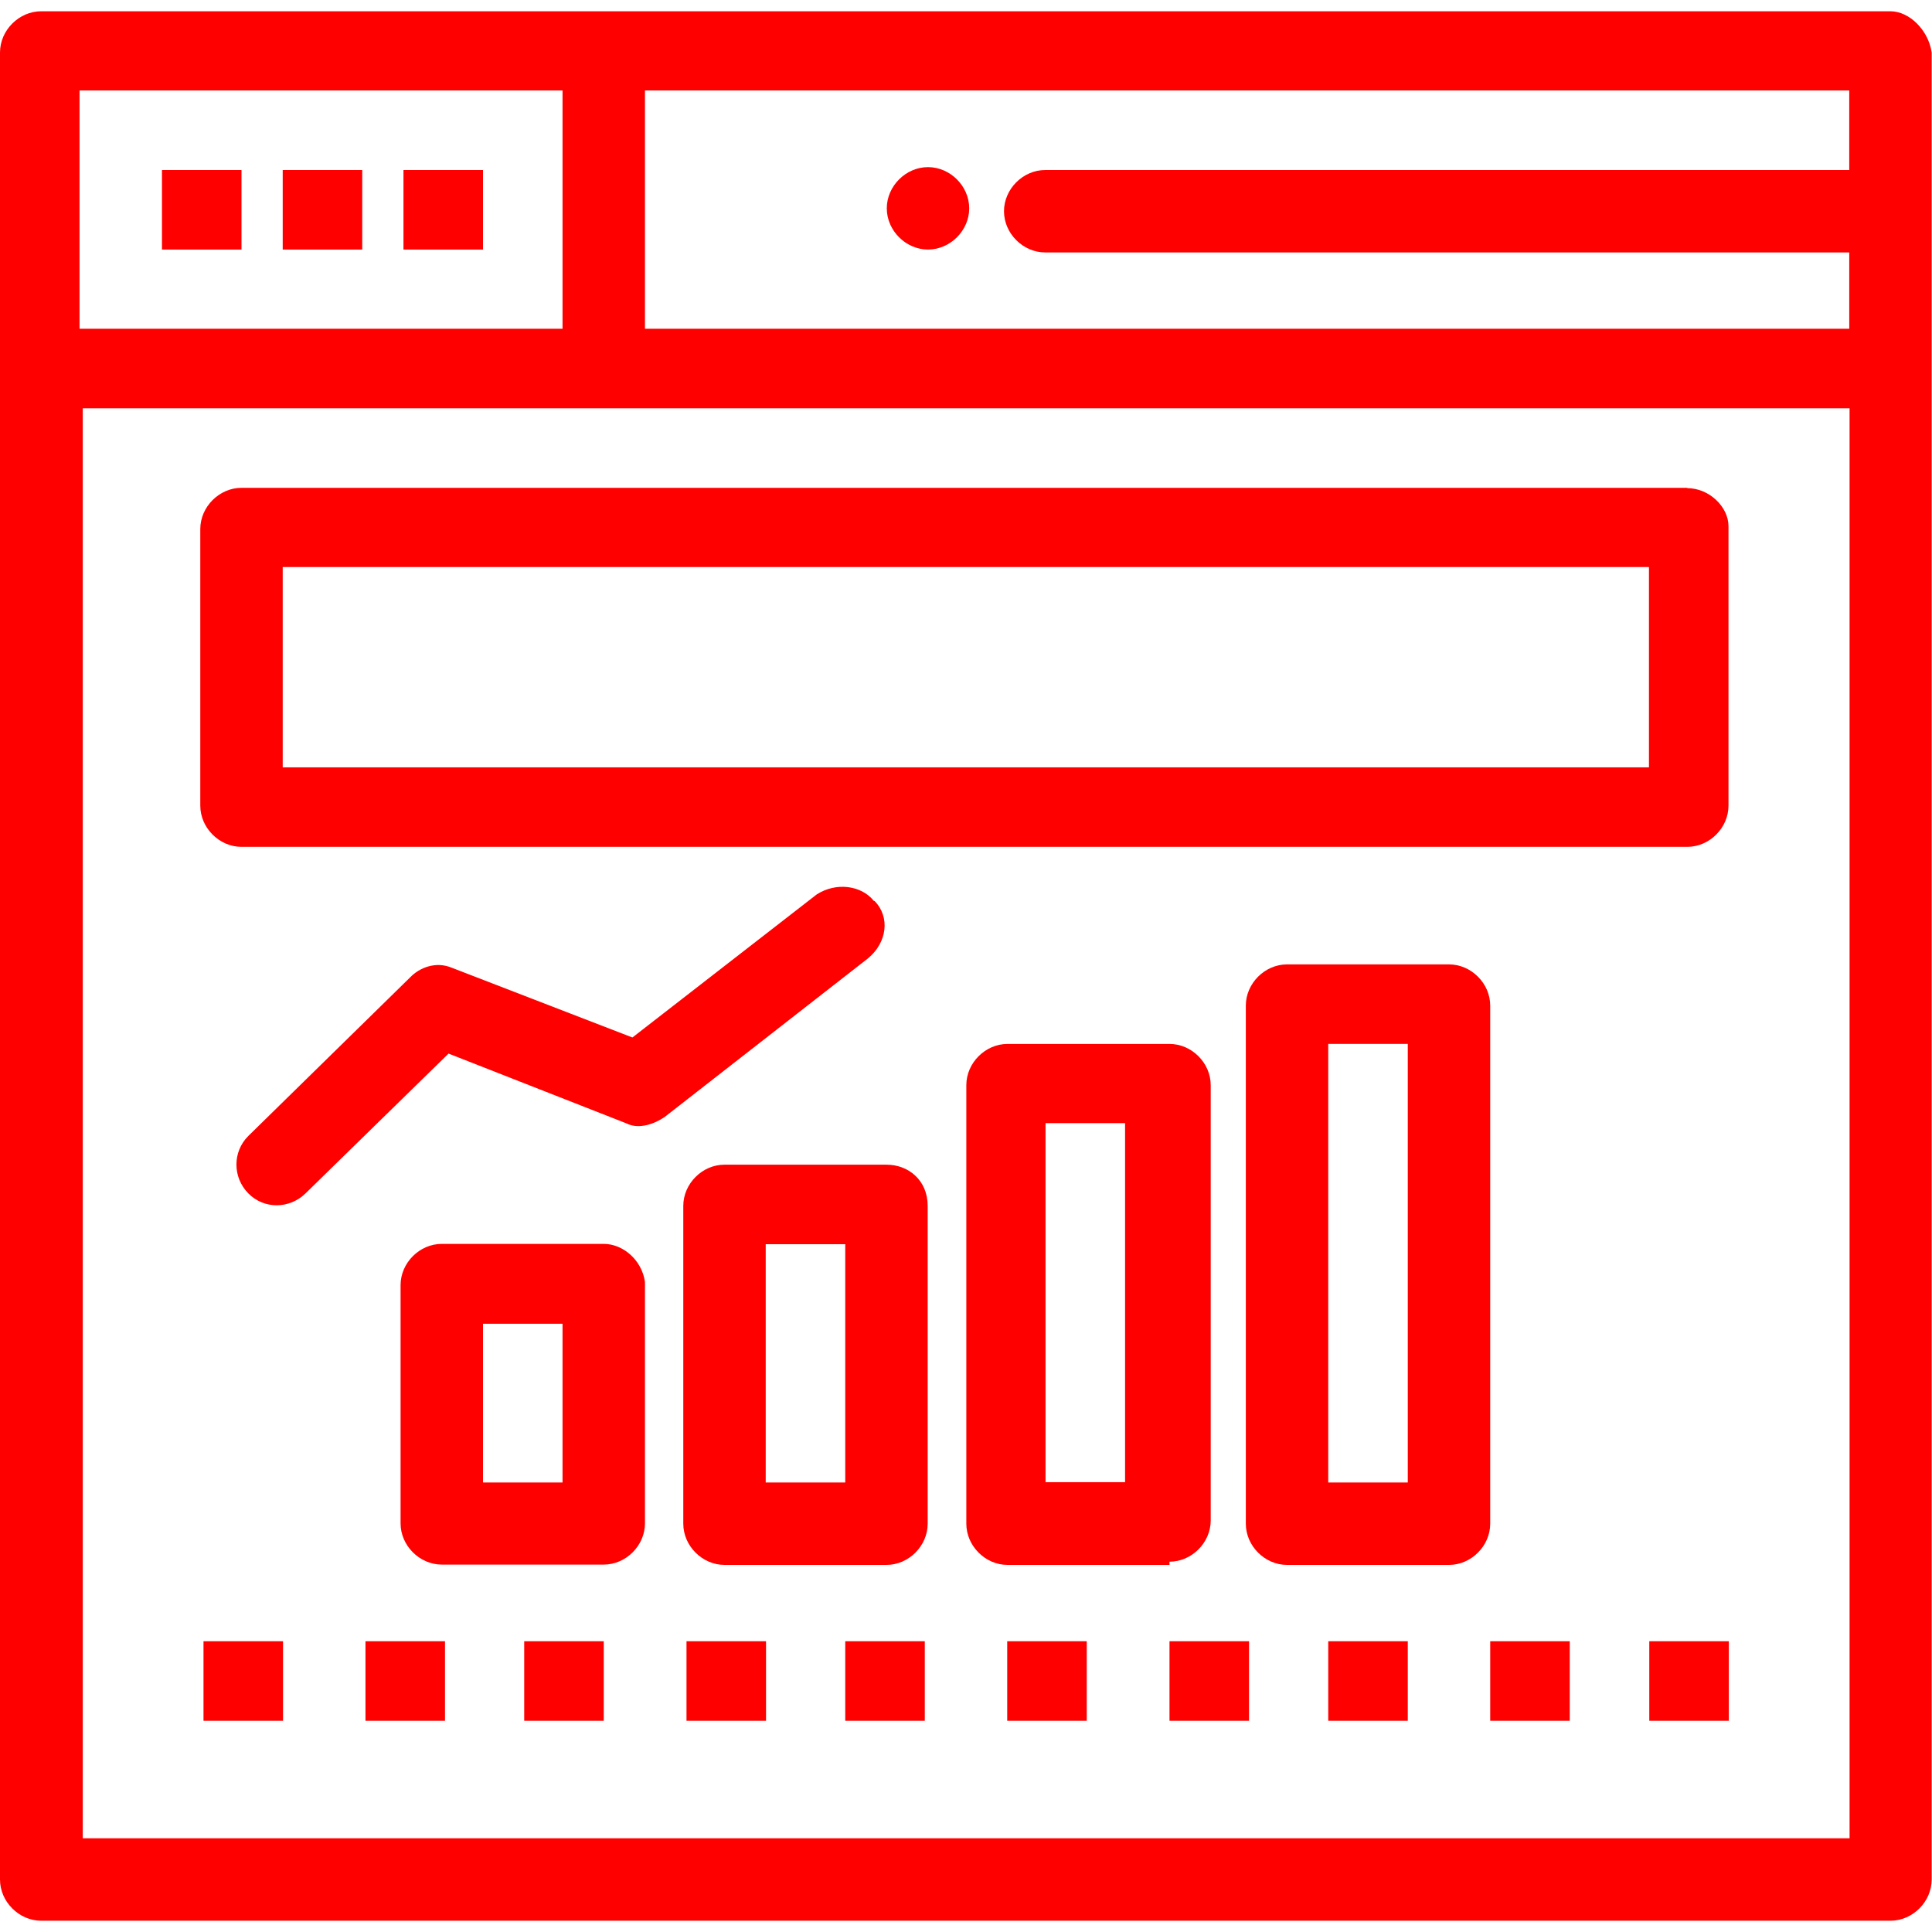<?xml version="1.0" encoding="UTF-8"?><svg id="_圖層_2" xmlns="http://www.w3.org/2000/svg" viewBox="0 0 60 60"><defs><style>.cls-1{fill:none;}.cls-1,.cls-2{stroke-width:0px;}.cls-2{fill:red;}</style></defs><g id="_分離模式"><rect class="cls-1" width="60" height="60"/><g id="B79_Chart_Graph_Internet_Web"><path class="cls-2" d="M58.72.35H1.28C.59.35,0,.94,0,1.63v56.74c0,.69.59,1.28,1.28,1.28h57.43c.69,0,1.28-.59,1.28-1.28V1.63c-.1-.69-.69-1.28-1.28-1.28ZM57.43,5.28h-24.97c-.69,0-1.28.59-1.28,1.28s.59,1.28,1.28,1.28h24.97v2.37H20.03V2.81h37.4s0,2.47,0,2.47ZM17.47,2.81v7.4H2.47V2.81h15ZM2.57,57.09V12.68h54.87v44.41H2.57Z"/><path class="cls-2" d="M28.82,7.75c.69,0,1.28-.59,1.28-1.28s-.59-1.28-1.28-1.28-1.28.59-1.28,1.28.59,1.28,1.28,1.28Z"/><path class="cls-2" d="M52.4,15.15H7.5c-.69,0-1.28.59-1.28,1.28v8.59c0,.69.59,1.28,1.28,1.28h44.9c.69,0,1.28-.59,1.28-1.28v-8.68c0-.59-.59-1.18-1.28-1.18ZM51.22,23.83H8.78v-6.22h42.43v6.22Z"/><path class="cls-2" d="M18.75,38.63h-5.03c-.69,0-1.28.59-1.28,1.28v7.4c0,.69.59,1.28,1.28,1.28h5.03c.69,0,1.28-.59,1.28-1.28v-7.5c-.1-.69-.69-1.18-1.28-1.18ZM17.47,46.04h-2.47v-4.93h2.47v4.93Z"/><path class="cls-2" d="M27.53,36.17h-5.03c-.69,0-1.28.59-1.28,1.28v9.87c0,.69.59,1.28,1.28,1.28h5.03c.69,0,1.28-.59,1.28-1.28v-9.87c0-.79-.59-1.28-1.28-1.28ZM26.25,46.04h-2.47v-7.4h2.47v7.4Z"/><path class="cls-2" d="M36.32,48.5c.69,0,1.28-.59,1.28-1.28v-13.52c0-.69-.59-1.28-1.28-1.28h-5.03c-.69,0-1.28.59-1.28,1.28v13.62c0,.69.59,1.28,1.28,1.28h5.03v-.1ZM32.47,34.88h2.47v11.15h-2.47v-11.15Z"/><path class="cls-2" d="M46.28,31.23c0-.69-.59-1.28-1.28-1.28h-5.03c-.69,0-1.28.59-1.28,1.28v16.09c0,.69.59,1.28,1.28,1.28h5.03c.69,0,1.28-.59,1.28-1.28v-16.09ZM43.72,46.04h-2.47v-13.62h2.47v13.62Z"/><path class="cls-2" d="M27.14,27.98c-.39-.49-1.18-.59-1.78-.2l-5.72,4.44-5.62-2.17c-.49-.2-.99,0-1.28.3l-5.03,4.93c-.49.49-.49,1.28,0,1.78s1.28.49,1.78,0l4.44-4.34,5.53,2.17c.39.2.89,0,1.18-.2l6.32-4.93c.59-.49.69-1.28.2-1.78h0Z"/><rect class="cls-2" x="5.03" y="5.28" width="2.47" height="2.47"/><rect class="cls-2" x="6.32" y="50.97" width="2.47" height="2.47"/><rect class="cls-2" x="11.35" y="50.97" width="2.47" height="2.47"/><rect class="cls-2" x="16.28" y="50.97" width="2.47" height="2.47"/><rect class="cls-2" x="21.32" y="50.97" width="2.47" height="2.47"/><rect class="cls-2" x="26.25" y="50.97" width="2.47" height="2.47"/><rect class="cls-2" x="31.28" y="50.97" width="2.47" height="2.47"/><rect class="cls-2" x="36.32" y="50.97" width="2.47" height="2.47"/><rect class="cls-2" x="41.25" y="50.97" width="2.47" height="2.47"/><rect class="cls-2" x="46.28" y="50.97" width="2.47" height="2.47"/><rect class="cls-2" x="51.22" y="50.97" width="2.47" height="2.47"/><rect class="cls-2" x="8.78" y="5.28" width="2.47" height="2.47"/><rect class="cls-2" x="12.53" y="5.28" width="2.47" height="2.47"/></g></g></svg>
